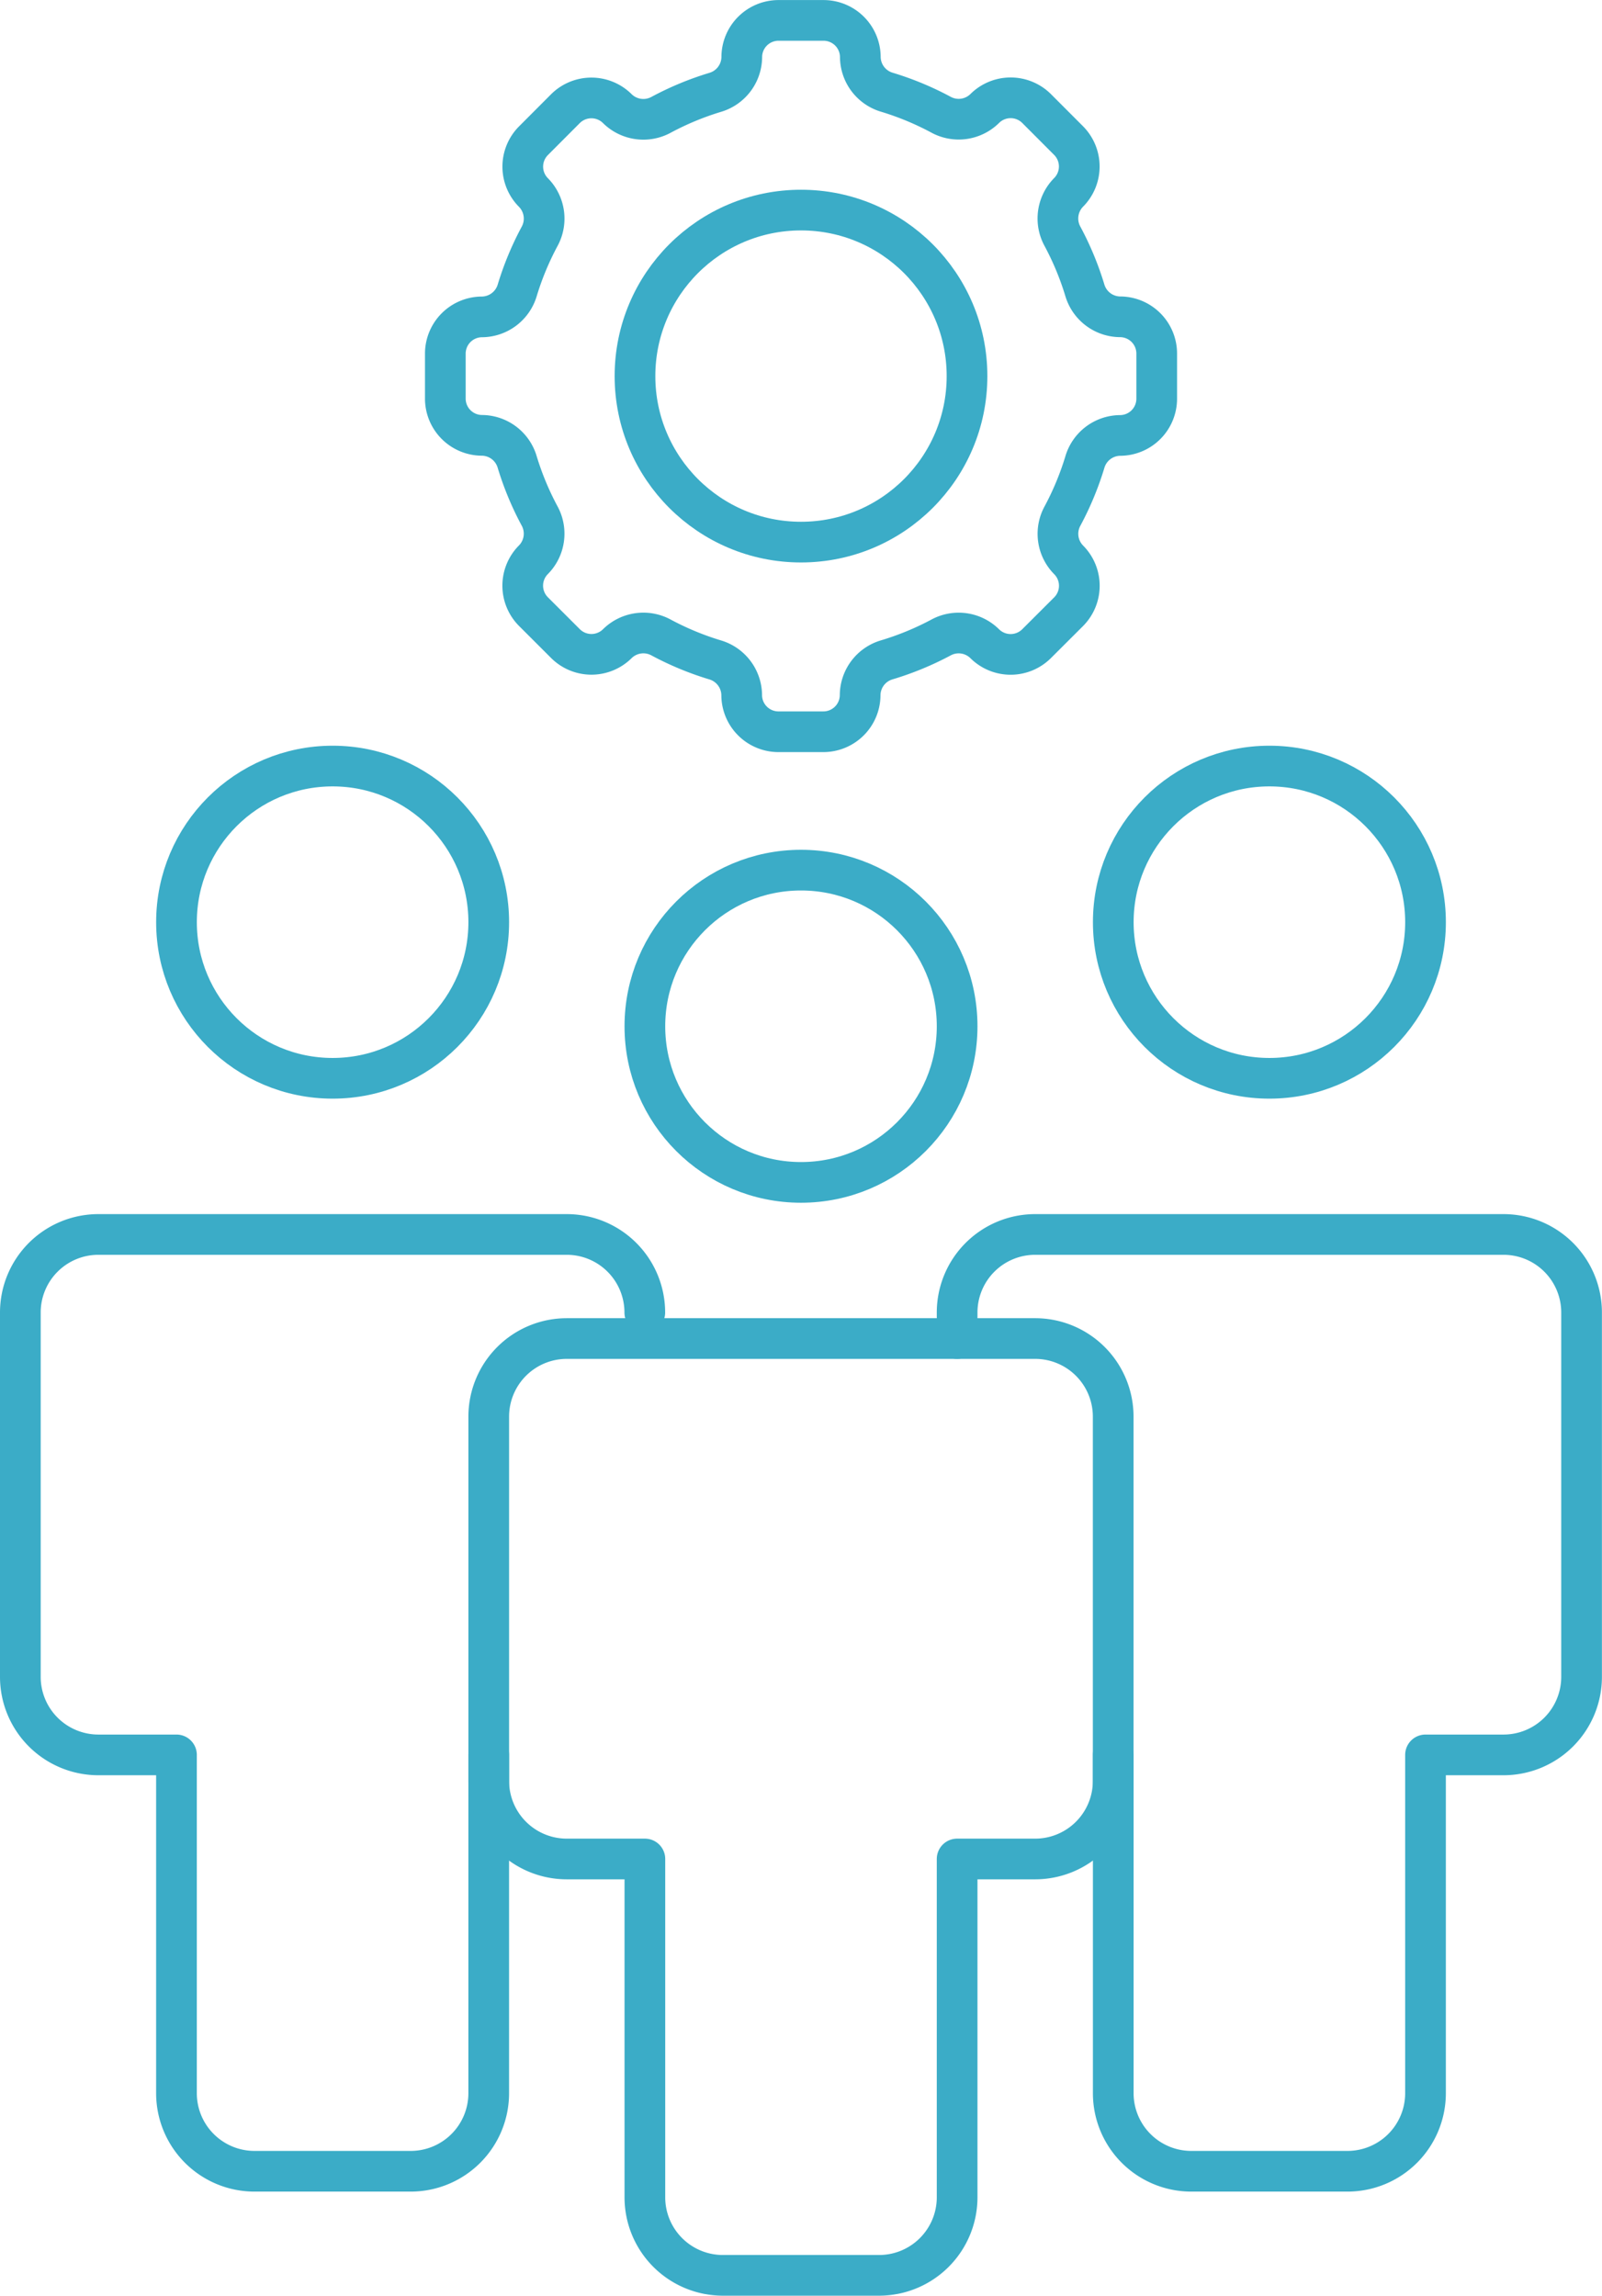 <svg xmlns="http://www.w3.org/2000/svg" width="78.742" height="112.838" viewBox="0 0 78.742 112.838">
  <g id="Group_933" data-name="Group 933" transform="translate(-22.807 -22.73)">
    <g id="Group_932" data-name="Group 932" transform="translate(23.807 60.383)">
      <circle id="Ellipse_41532" data-name="Ellipse 41532" cx="7.674" cy="7.674" r="7.674" transform="translate(53.72)" stroke-width="2" stroke="#3bacc7" stroke-linecap="round" stroke-linejoin="round" fill="none"/>
      <path id="Path_81672" data-name="Path 81672" d="M67.481,96.519v16.628a3.837,3.837,0,0,0,3.837,3.837h7.674a3.837,3.837,0,0,0,3.837-3.837V96.519h3.837A3.837,3.837,0,0,0,90.5,92.682V74.775a3.837,3.837,0,0,0-3.837-3.837H63.644a3.837,3.837,0,0,0-3.837,3.837v1.279" transform="translate(-13.762 -47.915)" fill="none" stroke="#3bacc7" stroke-linecap="round" stroke-linejoin="round" stroke-width="2"/>
      <circle id="Ellipse_41533" data-name="Ellipse 41533" cx="7.674" cy="7.674" r="7.674" transform="translate(7.675)" stroke-width="2" stroke="#3bacc7" stroke-linecap="round" stroke-linejoin="round" fill="none"/>
      <path id="Path_81673" data-name="Path 81673" d="M54.5,74.775a3.837,3.837,0,0,0-3.837-3.837H27.644a3.837,3.837,0,0,0-3.837,3.837V92.682a3.837,3.837,0,0,0,3.837,3.837h3.837v16.628a3.837,3.837,0,0,0,3.837,3.837h7.674a3.837,3.837,0,0,0,3.837-3.837V96.519" transform="translate(-23.807 -47.915)" fill="none" stroke="#3bacc7" stroke-linecap="round" stroke-linejoin="round" stroke-width="2"/>
      <circle id="Ellipse_41534" data-name="Ellipse 41534" cx="7.674" cy="7.674" r="7.674" transform="translate(30.697 5.116)" stroke-width="2" stroke="#3bacc7" stroke-linecap="round" stroke-linejoin="round" fill="none"/>
      <path id="Path_81674" data-name="Path 81674" d="M68.667,74.938H45.644a3.837,3.837,0,0,0-3.837,3.837V96.682a3.837,3.837,0,0,0,3.837,3.837h3.837v16.628a3.837,3.837,0,0,0,3.837,3.837h7.674a3.837,3.837,0,0,0,3.837-3.837h0V100.519h3.837A3.837,3.837,0,0,0,72.5,96.682V78.775A3.837,3.837,0,0,0,68.667,74.938Z" transform="translate(-18.784 -46.799)" fill="none" stroke="#3bacc7" stroke-linecap="round" stroke-linejoin="round" stroke-width="2"/>
    </g>
    <ellipse id="Ellipse_41535" data-name="Ellipse 41535" cx="8.16" cy="8.16" rx="8.16" ry="8.16" transform="translate(54.018 33.056)" fill="none" stroke="#3bacc7" stroke-linecap="round" stroke-linejoin="round" stroke-width="2"/>
    <path id="Path_81675" data-name="Path 81675" d="M75.282,40.829a1.825,1.825,0,0,1-1.736-1.317,14.423,14.423,0,0,0-1.093-2.633,1.829,1.829,0,0,1,.295-2.163,1.806,1.806,0,0,0,0-2.551l-1.57-1.573a1.807,1.807,0,0,0-2.551,0,1.822,1.822,0,0,1-2.162.295,14.483,14.483,0,0,0-2.634-1.093,1.822,1.822,0,0,1-1.317-1.734,1.808,1.808,0,0,0-1.8-1.8H58.487a1.806,1.806,0,0,0-1.8,1.8A1.825,1.825,0,0,1,55.368,29.8a14.482,14.482,0,0,0-2.634,1.093,1.824,1.824,0,0,1-2.163-.295,1.807,1.807,0,0,0-2.551,0l-1.57,1.574a1.806,1.806,0,0,0,0,2.551,1.827,1.827,0,0,1,.295,2.162,14.481,14.481,0,0,0-1.093,2.634,1.827,1.827,0,0,1-1.736,1.314,1.807,1.807,0,0,0-1.8,1.8v2.222a1.807,1.807,0,0,0,1.8,1.8,1.823,1.823,0,0,1,1.734,1.317,14.467,14.467,0,0,0,1.093,2.633,1.824,1.824,0,0,1-.295,2.163,1.806,1.806,0,0,0,0,2.551l1.574,1.573a1.807,1.807,0,0,0,2.551,0,1.824,1.824,0,0,1,2.162-.293,14.476,14.476,0,0,0,2.634,1.091,1.825,1.825,0,0,1,1.314,1.734,1.807,1.807,0,0,0,1.8,1.8h2.222a1.808,1.808,0,0,0,1.8-1.8,1.822,1.822,0,0,1,1.316-1.736A14.482,14.482,0,0,0,66.464,56.6a1.822,1.822,0,0,1,2.162.295,1.807,1.807,0,0,0,2.551,0l1.574-1.571a1.806,1.806,0,0,0,0-2.551,1.822,1.822,0,0,1-.295-2.162,14.481,14.481,0,0,0,1.093-2.634,1.823,1.823,0,0,1,1.733-1.317,1.806,1.806,0,0,0,1.8-1.8V42.632A1.806,1.806,0,0,0,75.282,40.829Z" transform="translate(2.58 -2.527)" fill="none" stroke="#3bacc7" stroke-linecap="round" stroke-linejoin="round" stroke-width="2"/>
  </g>
</svg>
